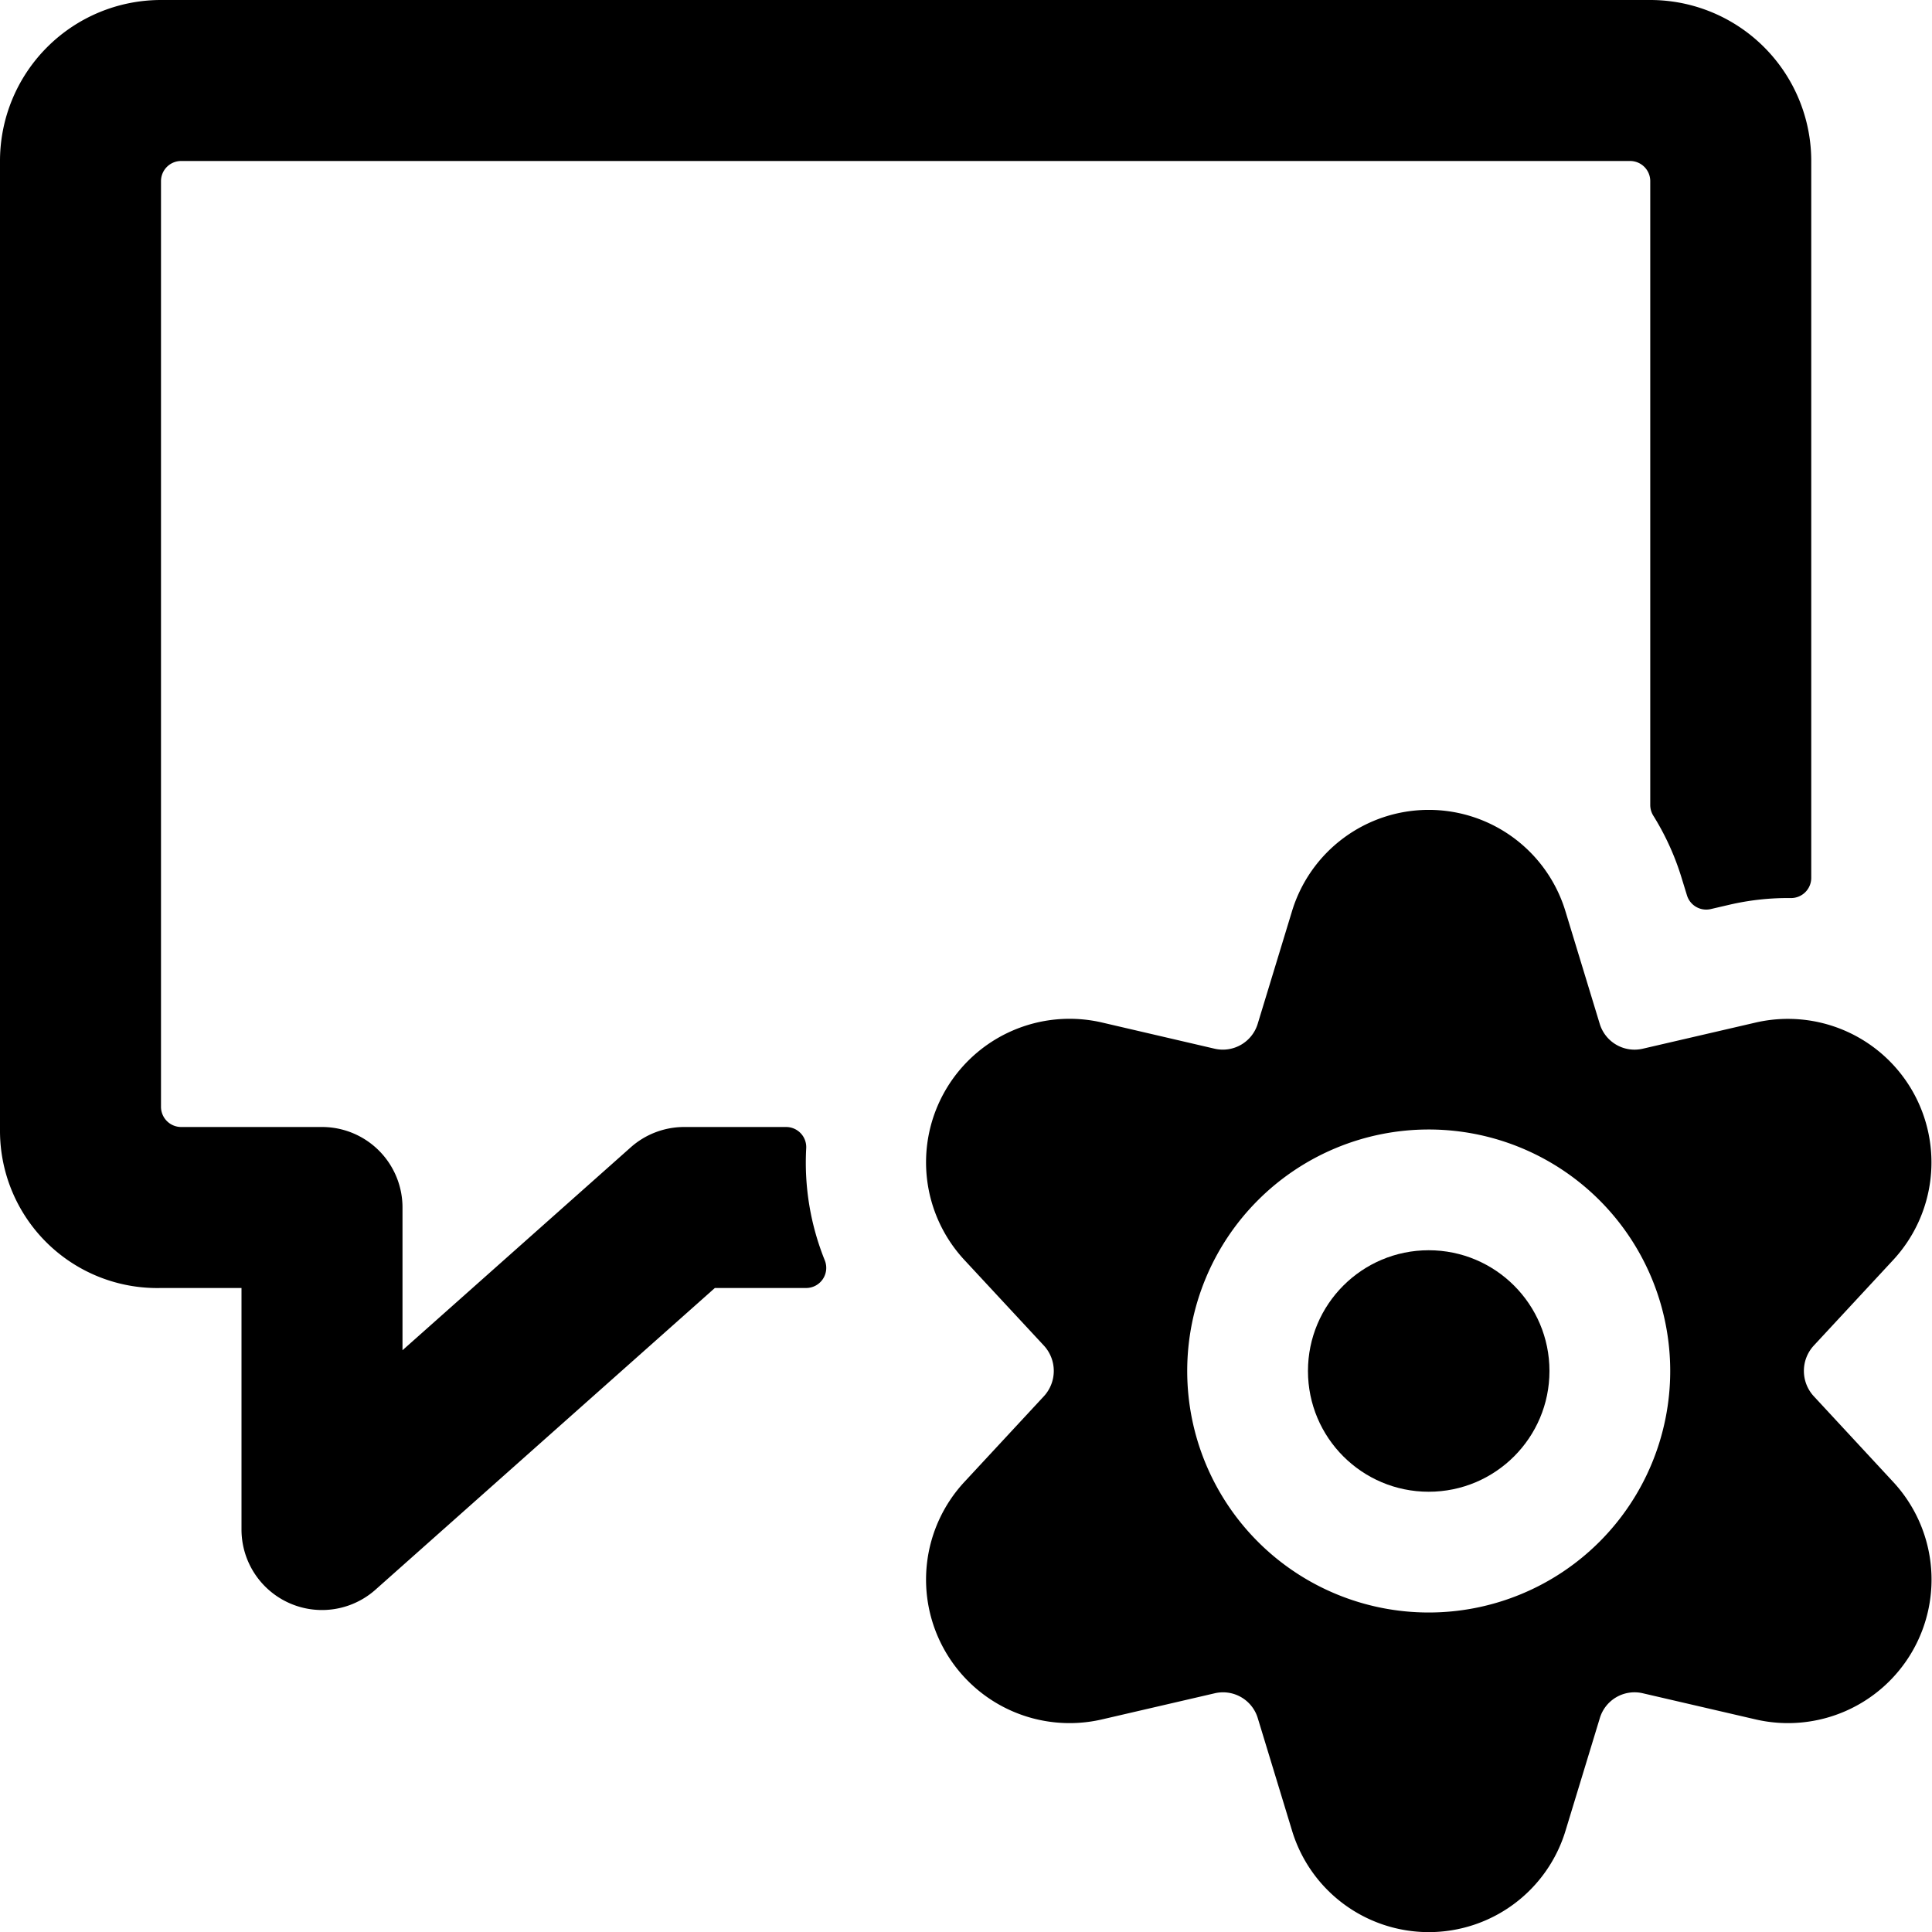 <svg xmlns="http://www.w3.org/2000/svg" viewBox="0 0 24 24"><title>messages-bubble-square-settings-alternate</title><path d="M10.015,14.264A.25.25,0,0,0,9.766,14H8.5a1,1,0,0,0-.664.252L5,16.773V15a1,1,0,0,0-1-1L2.249,14A.251.251,0,0,1,2,13.747V2.25A.25.25,0,0,1,2.25,2h18a.25.25,0,0,1,.25.25V10a.252.252,0,0,0,.037.131,3.259,3.259,0,0,1,.347.757l.072.234a.25.25,0,0,0,.295.171l.228-.053a3.213,3.213,0,0,1,.769-.084.251.251,0,0,0,.252-.25V2a2,2,0,0,0-2-2H2A2,2,0,0,0,0,2V14.053A1.953,1.953,0,0,0,2,16H3v3a1,1,0,0,0,1.664.748L8.88,16h1.134a.25.25,0,0,0,.232-.343A3.245,3.245,0,0,1,10.015,14.264Z"/><circle cx="17.748" cy="17.031" r="1.5"/><path d="M23.516,15.654a1.783,1.783,0,0,0-1.7-2.953l-1.411.327a.452.452,0,0,1-.533-.311l-.424-1.392a1.775,1.775,0,0,0-3.4,0l-.424,1.392a.453.453,0,0,1-.533.311L13.681,12.7a1.783,1.783,0,0,0-1.7,2.953l.988,1.064a.464.464,0,0,1,0,.626l-.988,1.065a1.783,1.783,0,0,0,1.7,2.953l1.411-.327a.451.451,0,0,1,.533.311l.424,1.392a1.775,1.775,0,0,0,3.4,0l.424-1.392a.45.45,0,0,1,.533-.311l1.411.327a1.783,1.783,0,0,0,1.7-2.953l-.987-1.065a.464.464,0,0,1,0-.626Zm-2.768,1.377a3,3,0,1,1-3-3A3,3,0,0,1,20.748,17.031Z"/></svg>